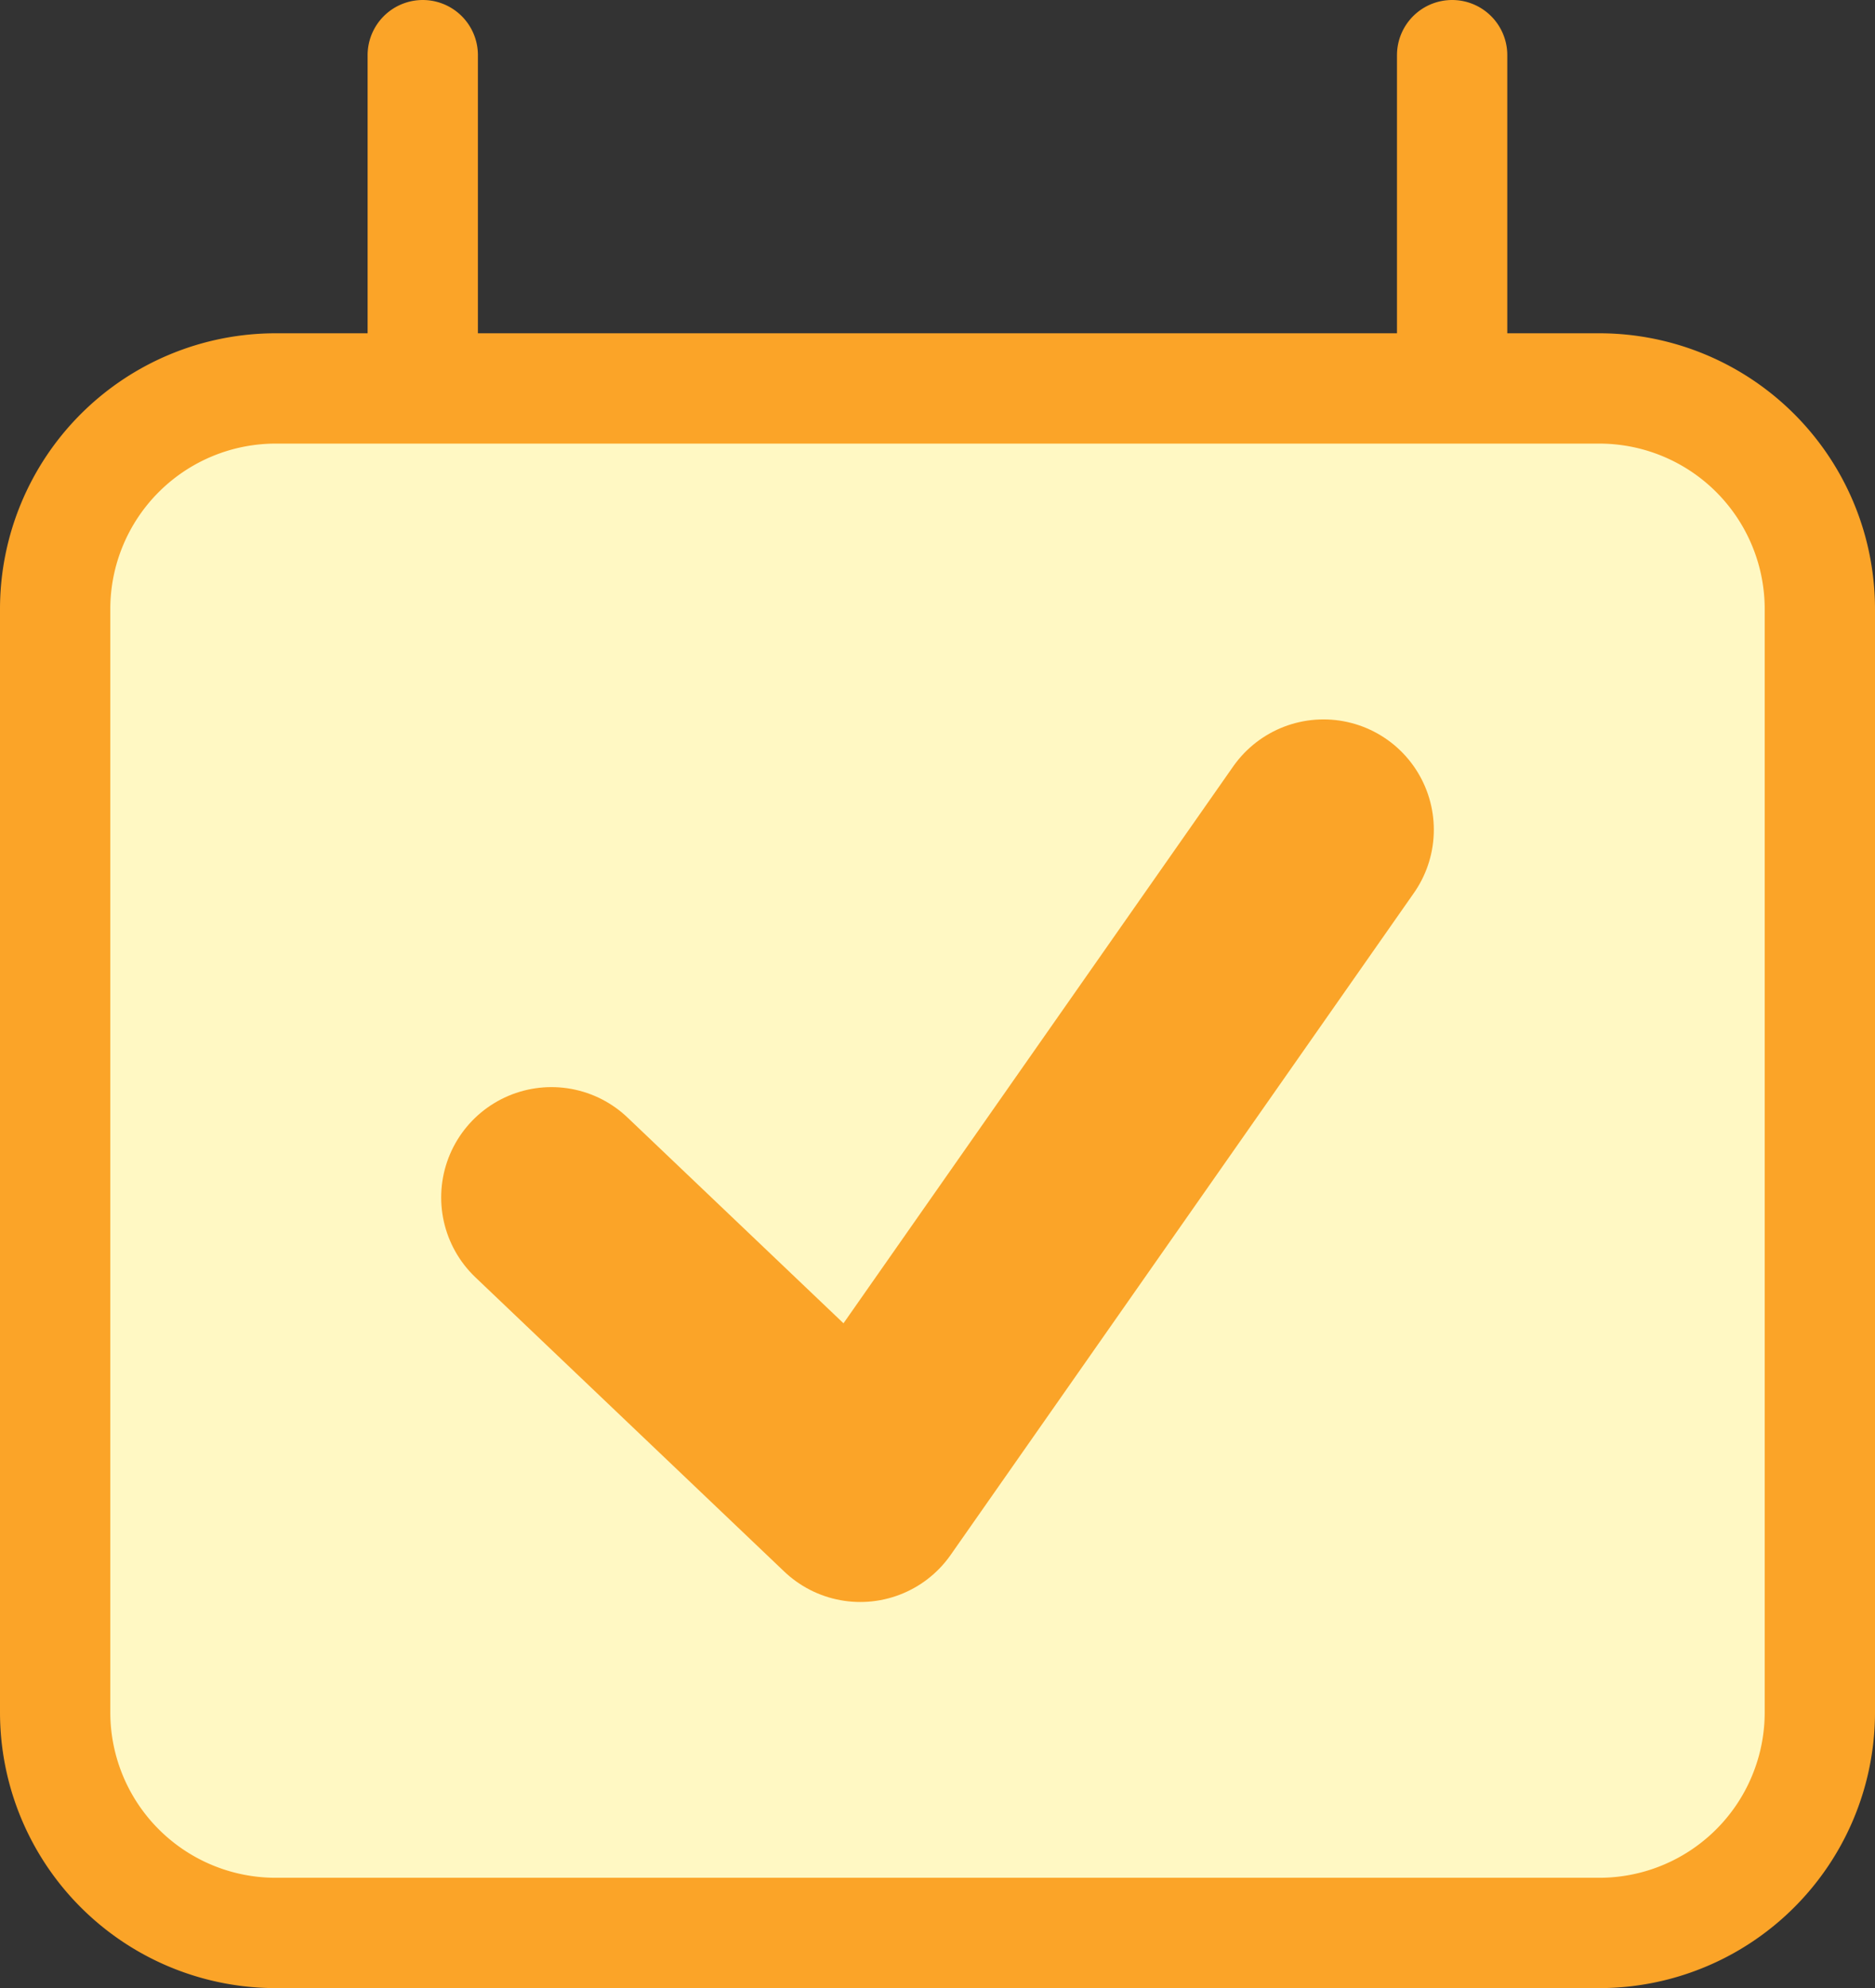 <svg xmlns="http://www.w3.org/2000/svg" width="17" height="18.021" viewBox="0 0 17 18.021">
  <rect x="0" y="0" width="17" height="18.021" fill="#333333" stroke="none"/>
  <g id="Group_22174" data-name="Group 22174" transform="translate(-15.5 -11.479)">
    <g id="Group_22715" data-name="Group 22715">
      <path id="Path_16710" data-name="Path 16710" d="M6.333,1.979V5m9.333-3.021V5M3,17V7A2,2,0,0,1,5,5H17a2,2,0,0,1,2,2V17M3,17a2,2,0,0,0,2,2H17a2,2,0,0,0,2-2" transform="translate(13 10)" fill="#fff8c3" stroke="#fba428" stroke-linecap="round" stroke-linejoin="round" stroke-width="1"/>
      <path id="Path_16713" data-name="Path 16713" d="M4.5,8.583,7.3,11.25l4.2-6" transform="translate(16 13.75)" fill="none" stroke="#fba428" stroke-linecap="round" stroke-linejoin="round" stroke-width="2"/>
    </g>
  </g>
</svg>
